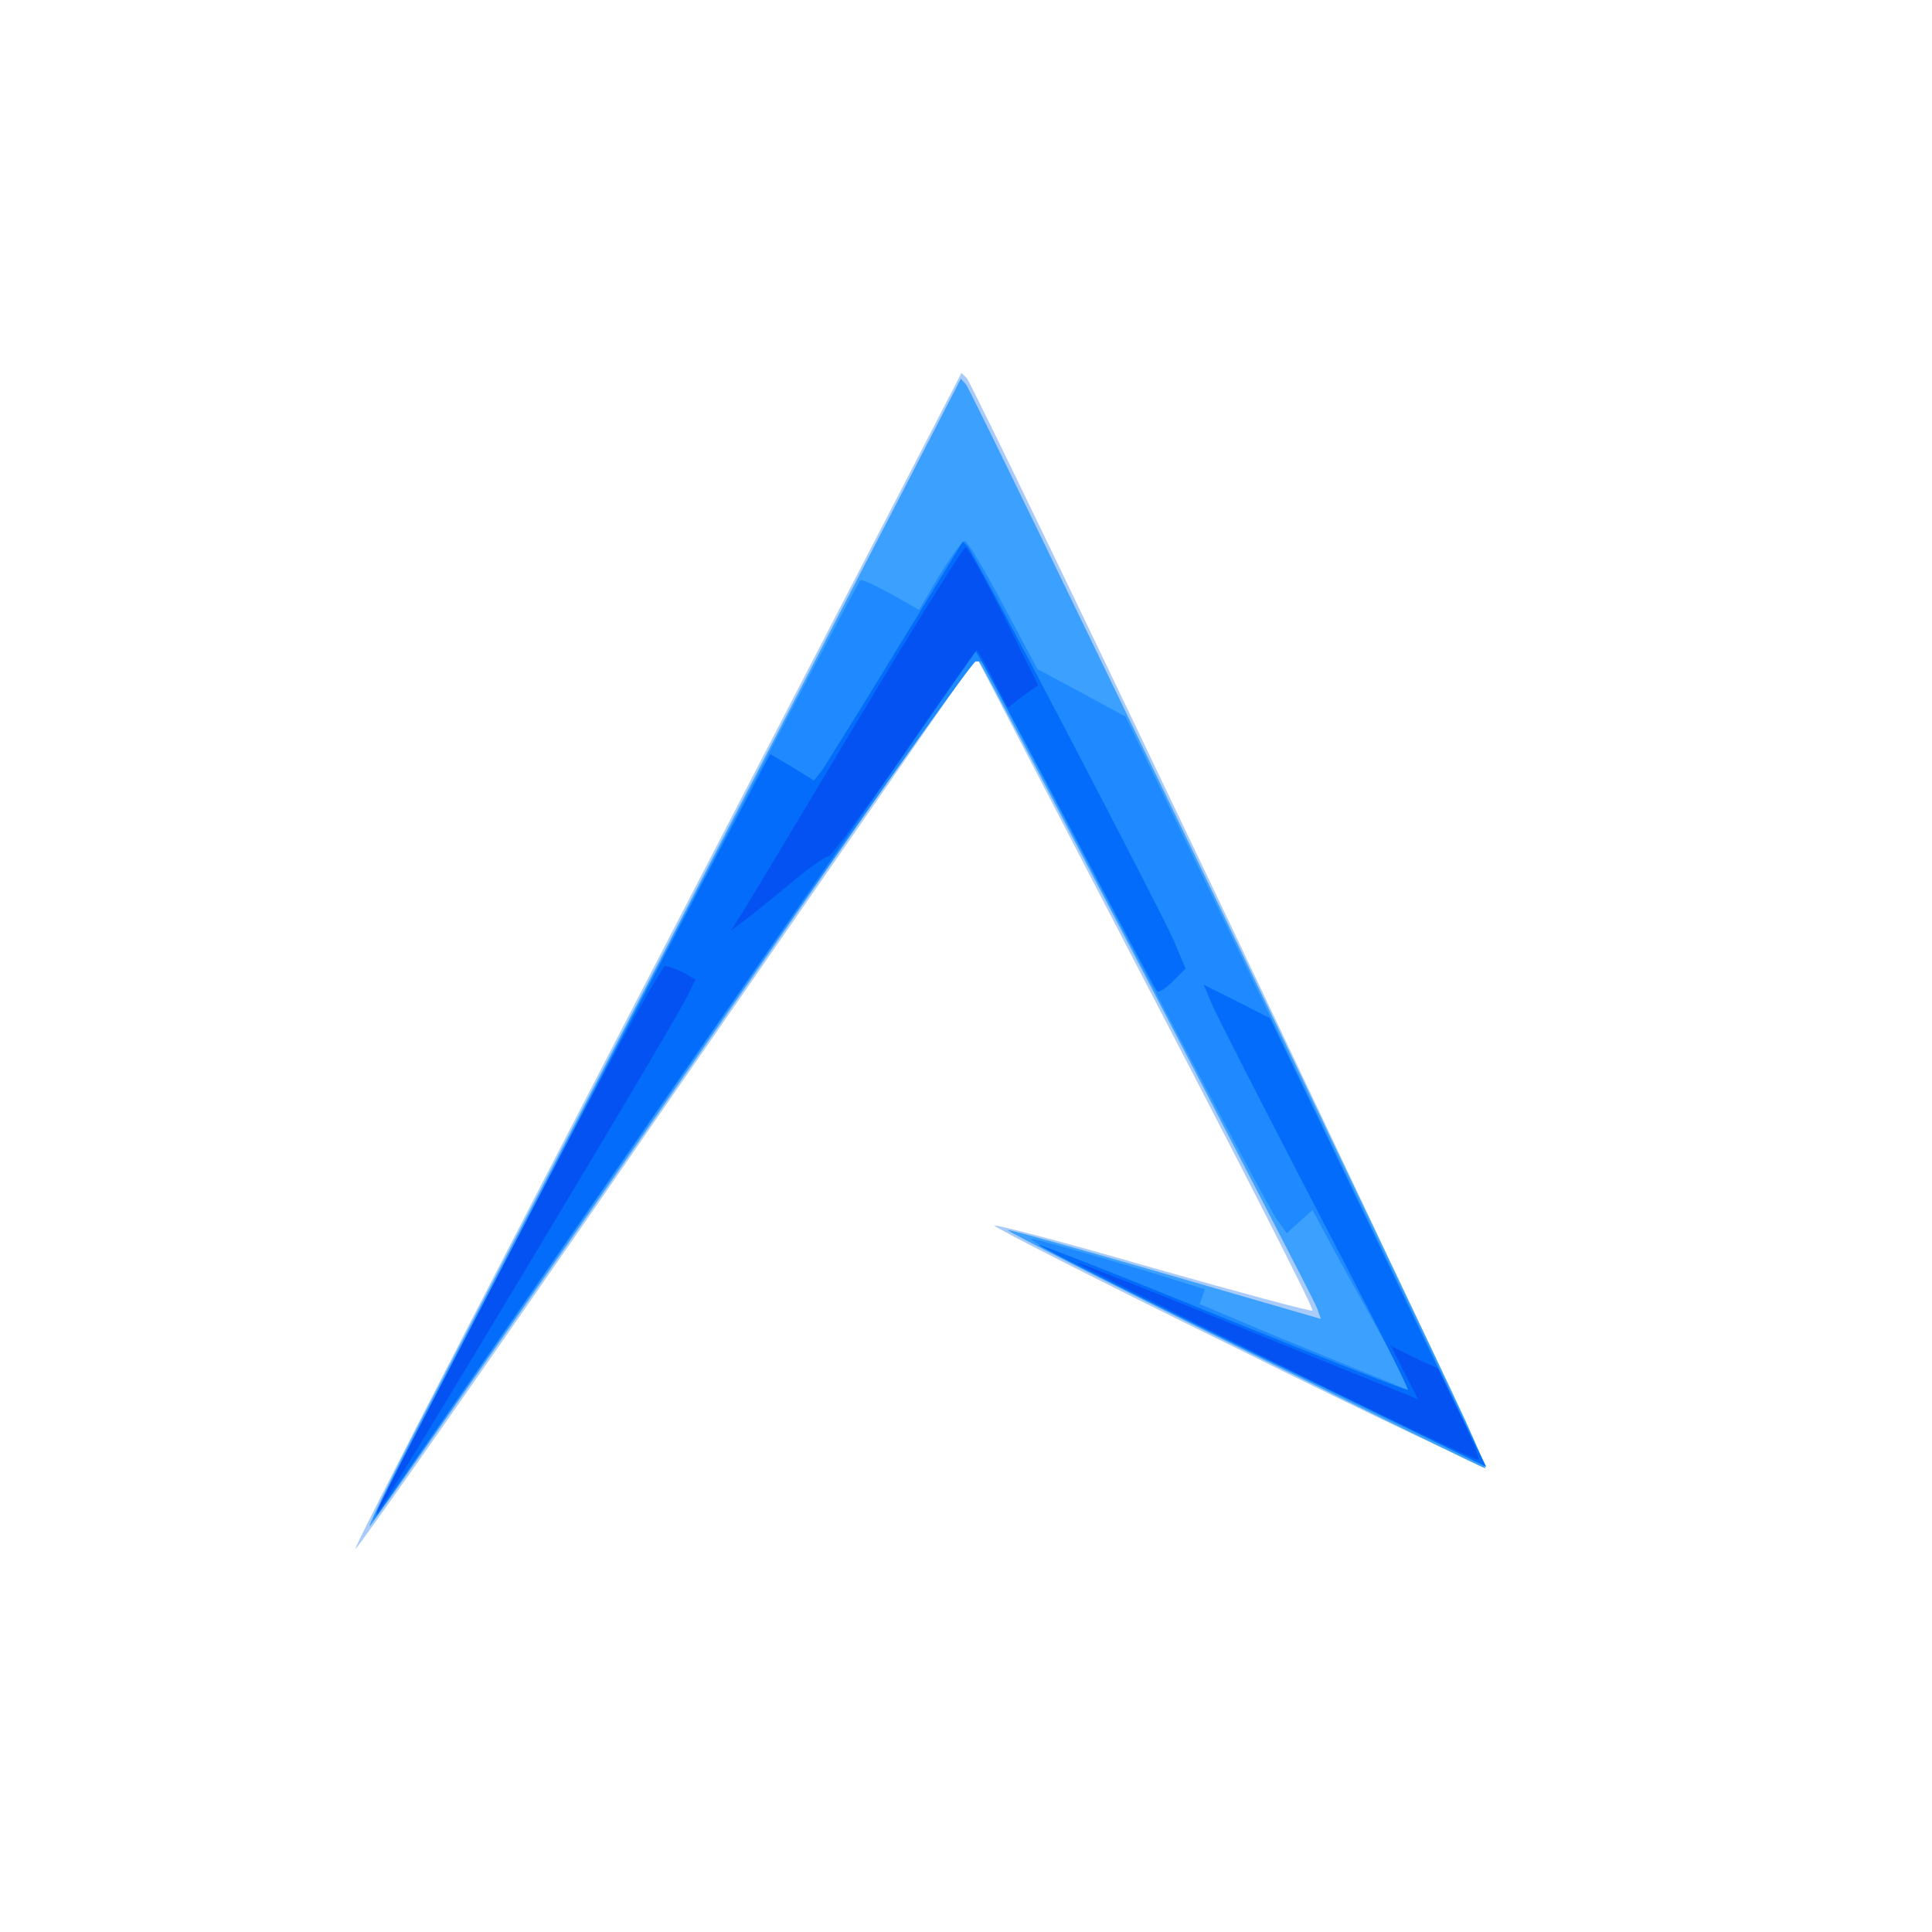 <?xml version="1.0" encoding="UTF-8" standalone="yes"?>
<svg version="1.2" baseProfile="tiny-ps" viewBox="0 0 300 300" xmlns="http://www.w3.org/2000/svg">
  <rect x="0" y="0" width="300" height="300" fill="#333333" stroke="none"/>
  <title>bimi-svg-tiny-12-ps</title>
  <g>
    <g fill="#fff" transform="matrix(.1 0 0 -.1 0 300)">
      <path d="M0 1500V0h3000v3000H0V1500z"/>
    </g>
    <g fill="#a8cbfa" transform="matrix(.1 0 0 -.1 0 300)">
      <path d="M1383 2208C735 958 549 597 552 595c2-2 206 289 453 647 248 358 464 670 481 694l30 44 263-506c145-278 262-507 259-509-2-2-113 28-247 66-134 39-245 68-247 66s167-88 377-191c209-104 383-186 385-183 5 5-791 1675-805 1690l-8 8-110-213z"/>
    </g>
    <g fill="#3ca0fe" transform="matrix(.1 0 0 -.1 0 300)">
      <path d="M1392 2218c-148-286-631-1217-734-1415-49-95-87-173-84-173 2 0 215 304 472 676l467 675 7-8c9-9 515-978 525-1004l6-17-238 69c-131 38-242 69-248 69-5 0 158-83 364-185 205-102 375-185 377-185s-12 33-30 73c-78 169-768 1603-776 1610l-8 9-100-194z"/>
    </g>
    <g fill="#1f8aff" transform="matrix(.1 0 0 -.1 0 300)">
      <path d="m1459 2107-32-54-44 25c-24 13-45 23-47 21-6-7-225-426-436-834-322-623-332-641-316-620 9 11 219 314 468 674s458 654 463 654h10l220-420c121-231 227-431 236-444l17-24 20 18 20 18 42-78c24-43 59-106 78-141l34-63-43 18c-24 9-98 40-165 67l-121 51 4 12 4 11-48 15c-53 17-187 56-218 63-28 6 118-68 432-222l271-132-72 151c-40 84-166 346-280 583l-208 431-68 37-69 37-53 99c-29 55-56 100-60 100s-21-24-39-53z"/>
    </g>
    <g fill="#046cfb" transform="matrix(.1 0 0 -.1 0 300)">
      <path d="M1393 1992c-56-92-108-175-115-186l-14-18-34 21-34 20-51-97c-46-86-377-722-521-1002-30-58-47-94-37-80s222 320 471 680c250 360 455 656 457 658 1 2 64-115 140-260s139-265 142-267c2-3 13 4 24 15l20 20-19 45c-25 55-309 600-320 611l-7 7-102-167zm490-554c8-18 80-159 160-313 80-153 145-281 143-283s-131 49-287 112c-156 64-284 114-286 113-1-2 154-80 346-174l348-170-90 186c-49 102-124 259-167 348l-78 162-51 26-52 26 14-33z"/>
    </g>
    <g fill="#0552f2" transform="matrix(.1 0 0 -.1 0 300)">
      <path d="M1330 1878c-90-150-170-284-179-298l-16-25 20 15c11 8 43 34 71 57 28 24 55 43 60 43 5 1 58 73 118 160 60 88 111 160 112 160 2 0 14-20 26-44l23-45 23 18 24 17-53 107c-30 59-56 107-60 107-3 0-80-123-169-272zm-445-645C648 780 581 650 585 650c5 0 453 746 479 797l16 32-19 11c-11 5-23 10-28 10s-71-120-148-267zm1094-348c173-86 315-154 317-152s-11 35-30 73l-33 69-37 17-36 18 21-42 21-41-14 6c-7 3-125 50-262 106s-252 101-255 101 136-70 308-155z"/>
    </g>
  </g>
</svg>
